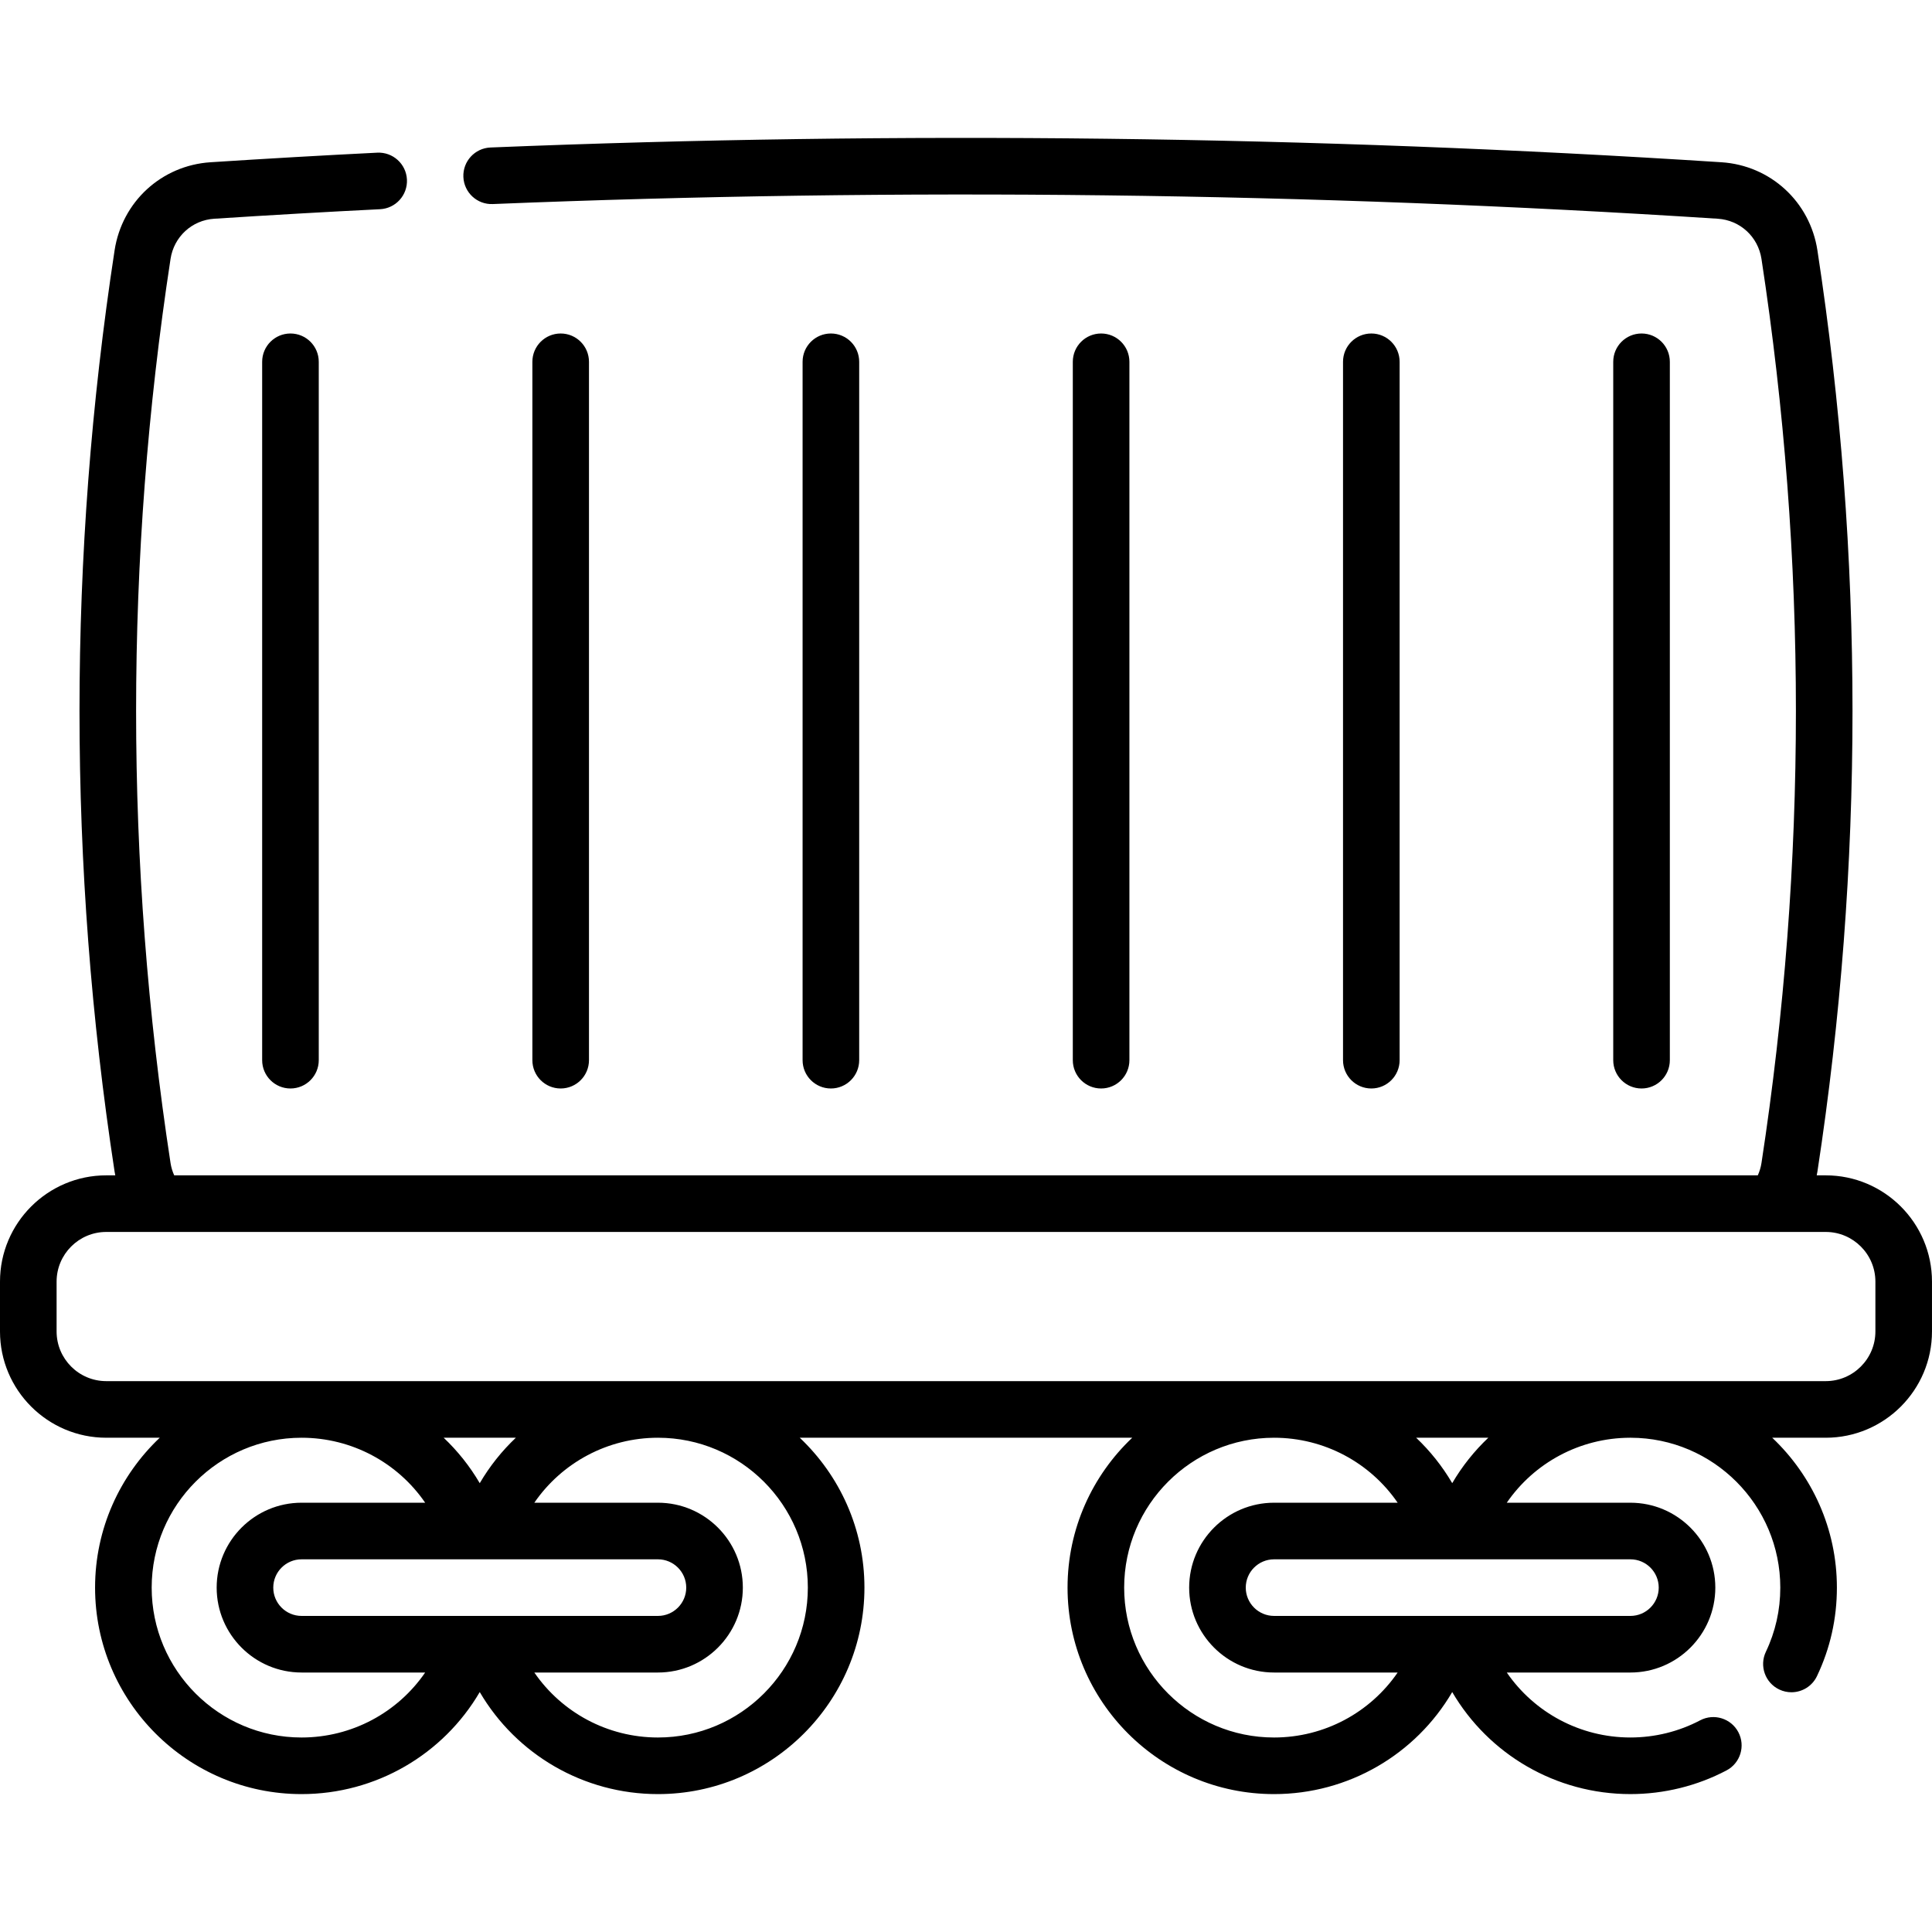 <svg id="Capa_1" enable-background="new 0 0 512 512" height="512" viewBox="0 0 512 512" width="512" xmlns="http://www.w3.org/2000/svg"><g><path d="m69.475 95.879v185.081c0 4.142 3.358 7.5 7.5 7.5s7.5-3.358 7.5-7.5v-185.081c0-4.142-3.358-7.5-7.5-7.5s-7.5 3.358-7.5 7.5z"/><path d="m442.525 280.96v-185.081c0-4.142-3.358-7.5-7.5-7.5s-7.5 3.358-7.5 7.5v185.081c0 4.142 3.358 7.5 7.5 7.5s7.5-3.358 7.5-7.5z"/><path d="m370.915 280.96v-185.081c0-4.142-3.358-7.5-7.5-7.5s-7.5 3.358-7.5 7.5v185.081c0 4.142 3.358 7.5 7.5 7.5s7.5-3.358 7.5-7.5z"/><path d="m299.305 280.96v-185.081c0-4.142-3.358-7.5-7.5-7.5s-7.5 3.358-7.5 7.5v185.081c0 4.142 3.358 7.5 7.5 7.5s7.5-3.358 7.5-7.5z"/><path d="m227.695 280.96v-185.081c0-4.142-3.358-7.5-7.5-7.5s-7.5 3.358-7.5 7.5v185.081c0 4.142 3.358 7.5 7.5 7.5s7.5-3.358 7.5-7.5z"/><path d="m156.085 280.96v-185.081c0-4.142-3.358-7.5-7.5-7.5s-7.5 3.358-7.5 7.5v185.081c0 4.142 3.358 7.5 7.5 7.5s7.5-3.358 7.5-7.5z"/><path d="m483.836 311.478h-2.389c.063-.33.135-.658.187-.991 12.398-81 12.398-163.14 0-244.143-1.982-12.902-12.442-22.502-25.439-23.346-108.224-6.995-217.977-8.311-326.208-3.91-4.139.168-7.357 3.66-7.189 7.798.168 4.139 3.659 7.371 7.798 7.189 107.708-4.378 216.93-3.07 324.63 3.891 5.915.384 10.678 4.765 11.582 10.65 12.167 79.494 12.167 160.106.001 239.591-.175 1.134-.507 2.232-.974 3.27h-419.67c-.466-1.036-.798-2.131-.972-3.261-12.167-79.494-12.167-160.106 0-239.596.905-5.889 5.667-10.271 11.582-10.654 15.048-.974 29.835-1.823 43.948-2.524 4.137-.206 7.324-3.726 7.119-7.863-.206-4.137-3.726-7.317-7.863-7.119-14.188.705-29.049 1.559-44.174 2.537-12.995.843-23.456 10.443-25.438 23.35-12.398 81-12.398 163.14.001 244.148.051.33.122.655.185.982h-2.389c-15.53.001-28.164 12.635-28.164 28.165v13.208c0 15.53 12.634 28.164 28.164 28.164h14.174c-10.544 9.98-17.143 24.09-17.143 39.721 0 30.173 24.547 54.72 54.72 54.72 19.728 0 37.551-10.518 47.222-27.043 9.678 16.525 27.504 27.043 47.227 27.043 30.173 0 54.72-24.547 54.72-54.72 0-15.63-6.598-29.74-17.143-39.721h88.114c-10.544 9.98-17.143 24.09-17.143 39.721 0 30.173 24.547 54.72 54.72 54.72 19.727 0 37.549-10.517 47.221-27.041 9.679 16.522 27.503 27.038 47.224 27.038 8.877 0 17.684-2.17 25.469-6.276 3.664-1.933 5.067-6.469 3.135-10.133s-6.469-5.066-10.133-3.135c-5.636 2.973-12.023 4.544-18.471 4.544-13.335 0-25.477-6.619-32.759-17.216h32.759c12.407 0 22.5-10.093 22.5-22.5s-10.093-22.5-22.5-22.5h-32.764c7.259-10.569 19.351-17.181 32.641-17.221h.219c21.857.052 39.623 17.848 39.623 39.718 0 5.96-1.286 11.682-3.821 17.005-1.781 3.74-.194 8.215 3.546 9.996 1.041.496 2.139.731 3.22.731 2.803 0 5.491-1.578 6.776-4.277 3.503-7.354 5.279-15.245 5.279-23.455 0-15.629-6.597-29.737-17.139-39.718h14.175c15.53 0 28.164-12.634 28.164-28.164v-13.208c.004-15.531-12.63-28.165-28.16-28.165zm-403.92 148.977c-21.902 0-39.72-17.818-39.72-39.72 0-21.901 17.818-39.72 39.72-39.72 13.34 0 25.482 6.621 32.757 17.22h-32.754c-12.407 0-22.5 10.093-22.5 22.5s10.093 22.5 22.5 22.5h32.753c-7.275 10.6-19.417 17.22-32.756 17.22zm.003-32.22c-4.136 0-7.5-3.364-7.5-7.5s3.364-7.5 7.5-7.5h94.441c4.136 0 7.5 3.364 7.5 7.5s-3.364 7.5-7.5 7.5zm134.166-7.5c0 21.902-17.818 39.72-39.72 39.72-13.336 0-25.48-6.621-32.761-17.22h32.756c12.407 0 22.5-10.093 22.5-22.5s-10.093-22.5-22.5-22.5h-32.757c7.281-10.6 19.425-17.22 32.761-17.22 21.903 0 39.721 17.819 39.721 39.72zm-86.947-27.677c-2.628-4.49-5.858-8.532-9.565-12.044h19.133c-3.707 3.512-6.939 7.554-9.568 12.044zm210.497 67.397c-21.902 0-39.72-17.818-39.72-39.72 0-21.901 17.818-39.72 39.72-39.72 13.34 0 25.482 6.621 32.757 17.22h-32.753c-12.407 0-22.5 10.093-22.5 22.5s10.093 22.5 22.5 22.5h32.753c-7.276 10.6-19.418 17.22-32.757 17.22zm101.945-39.72c0 4.136-3.364 7.5-7.5 7.5h-94.441c-4.136 0-7.5-3.364-7.5-7.5s3.364-7.5 7.5-7.5h94.441c4.136 0 7.5 3.365 7.5 7.5zm-54.726-27.682c-2.627-4.487-5.857-8.528-9.561-12.039h19.126c-3.706 3.511-6.937 7.551-9.565 12.039zm112.146-40.203c0 7.259-5.905 13.164-13.164 13.164h-455.672c-7.259 0-13.164-5.905-13.164-13.164v-13.208c0-7.259 5.905-13.164 13.164-13.164h455.672c7.259 0 13.164 5.905 13.164 13.164z"/></g></svg>